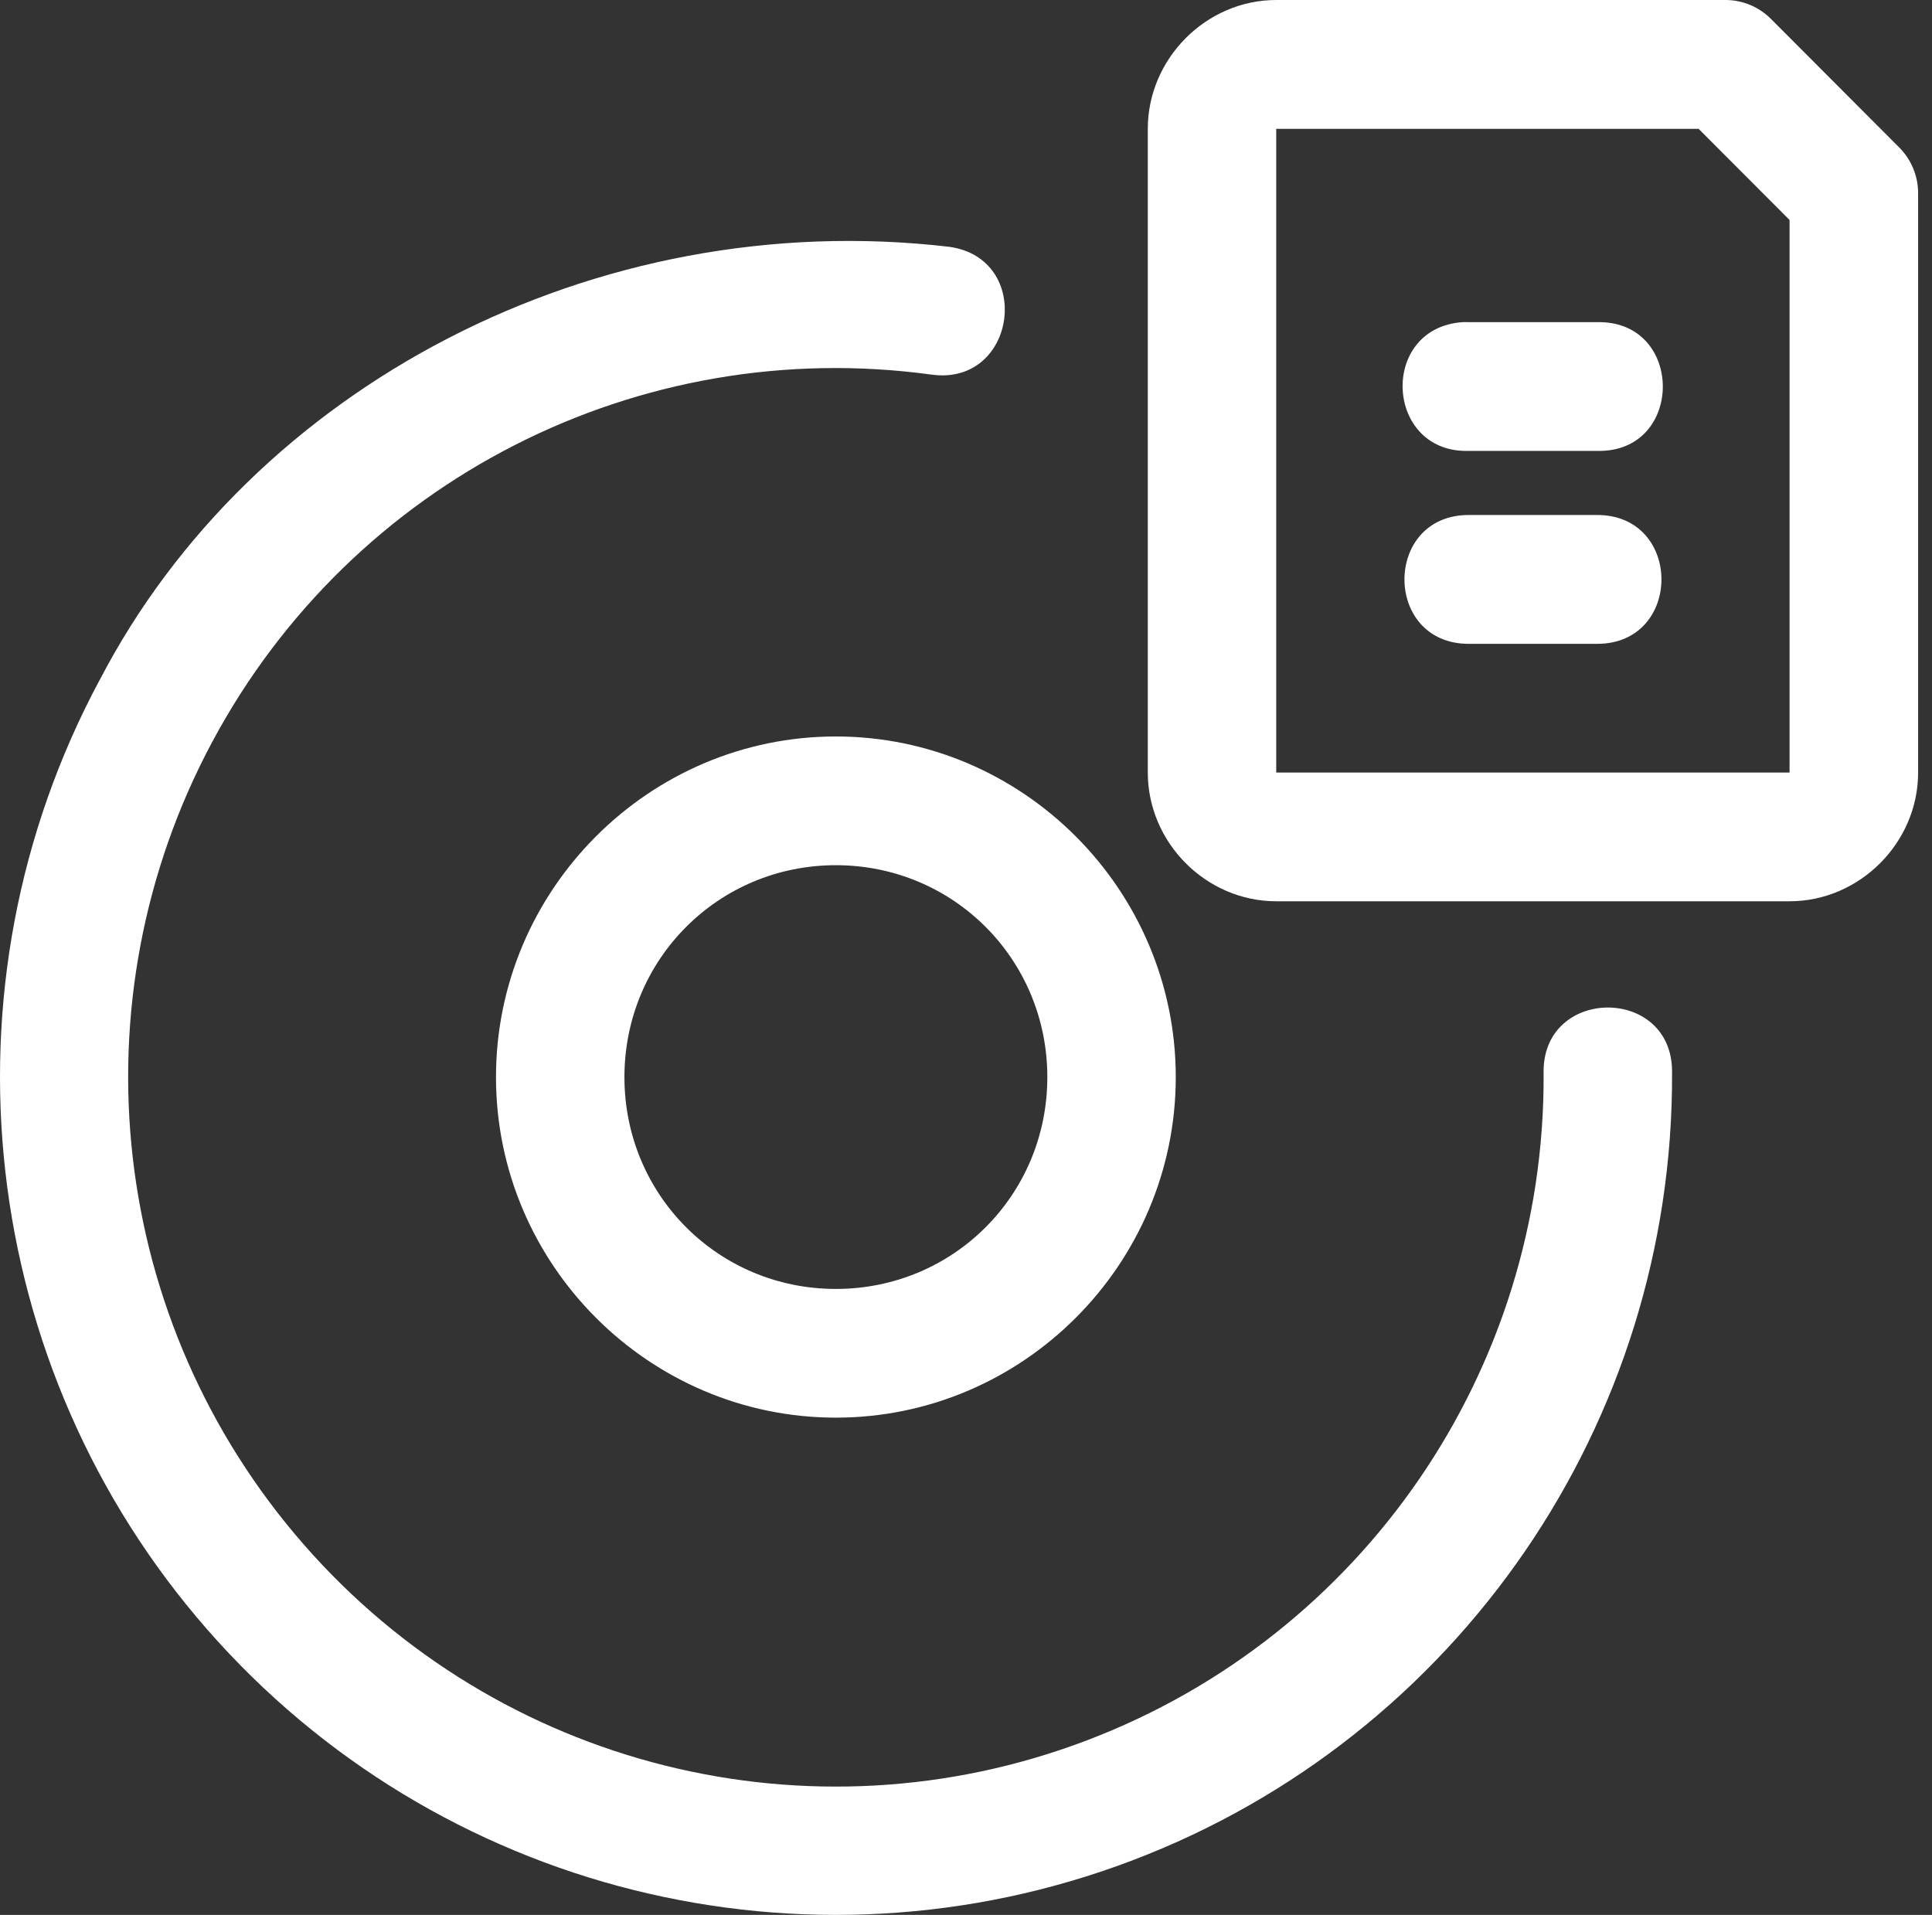 <svg width="113" height="112" viewBox="0 0 113 112" fill="none" xmlns="http://www.w3.org/2000/svg">
<rect x="0" y="0" width="113" height="112" fill="#333333" stroke="none"/>
<path d="M74.645 0C70.548 0 67.133 3.43 67.133 7.536V45.185C67.133 49.291 70.548 52.714 74.645 52.714H104.669C108.766 52.714 112.188 49.291 112.188 45.185V11.315C112.194 10.318 111.802 9.356 111.104 8.646L103.592 1.118C102.89 0.406 101.93 0.002 100.93 0L74.645 0ZM74.645 7.536H99.351C100.662 8.85 103.33 11.524 104.669 12.866V45.185H74.645V7.536ZM5.83 39.767C-3.828 57.769 -1.321 79.943 12.124 95.311C25.569 110.68 47.146 116.062 66.216 108.817C85.286 101.573 97.892 83.189 97.796 62.75C97.872 57.619 90.138 57.672 90.284 62.81C90.375 80.133 79.716 95.659 63.554 101.798C47.391 107.938 29.175 103.376 17.78 90.351C6.385 77.325 4.246 58.614 12.432 43.357C20.618 28.1 37.362 19.565 54.487 21.911C59.46 22.595 60.487 15.12 55.512 14.434C34.777 12.017 14.725 22.645 5.829 39.776L5.83 39.767ZM85.538 18.843C80.636 19.185 80.993 26.512 85.904 26.372H93.416C98.536 26.493 98.536 18.729 93.416 18.843H85.904C85.768 18.836 85.659 18.836 85.538 18.843ZM85.904 30.121C80.892 30.121 80.892 37.657 85.904 37.657H93.416C98.429 37.657 98.429 30.121 93.416 30.121H85.904ZM48.889 43.075C37.955 43.075 29.01 52.04 29.01 62.999C29.01 73.959 37.955 82.916 48.889 82.916C59.824 82.916 68.769 73.959 68.769 62.999C68.769 52.04 59.824 43.076 48.889 43.075ZM48.889 50.604C55.764 50.604 61.257 56.109 61.257 62.999C61.257 69.89 55.764 75.388 48.889 75.388C42.014 75.388 36.522 69.89 36.522 62.999C36.522 56.109 42.014 50.604 48.889 50.604Z" fill="white"/>
</svg>
